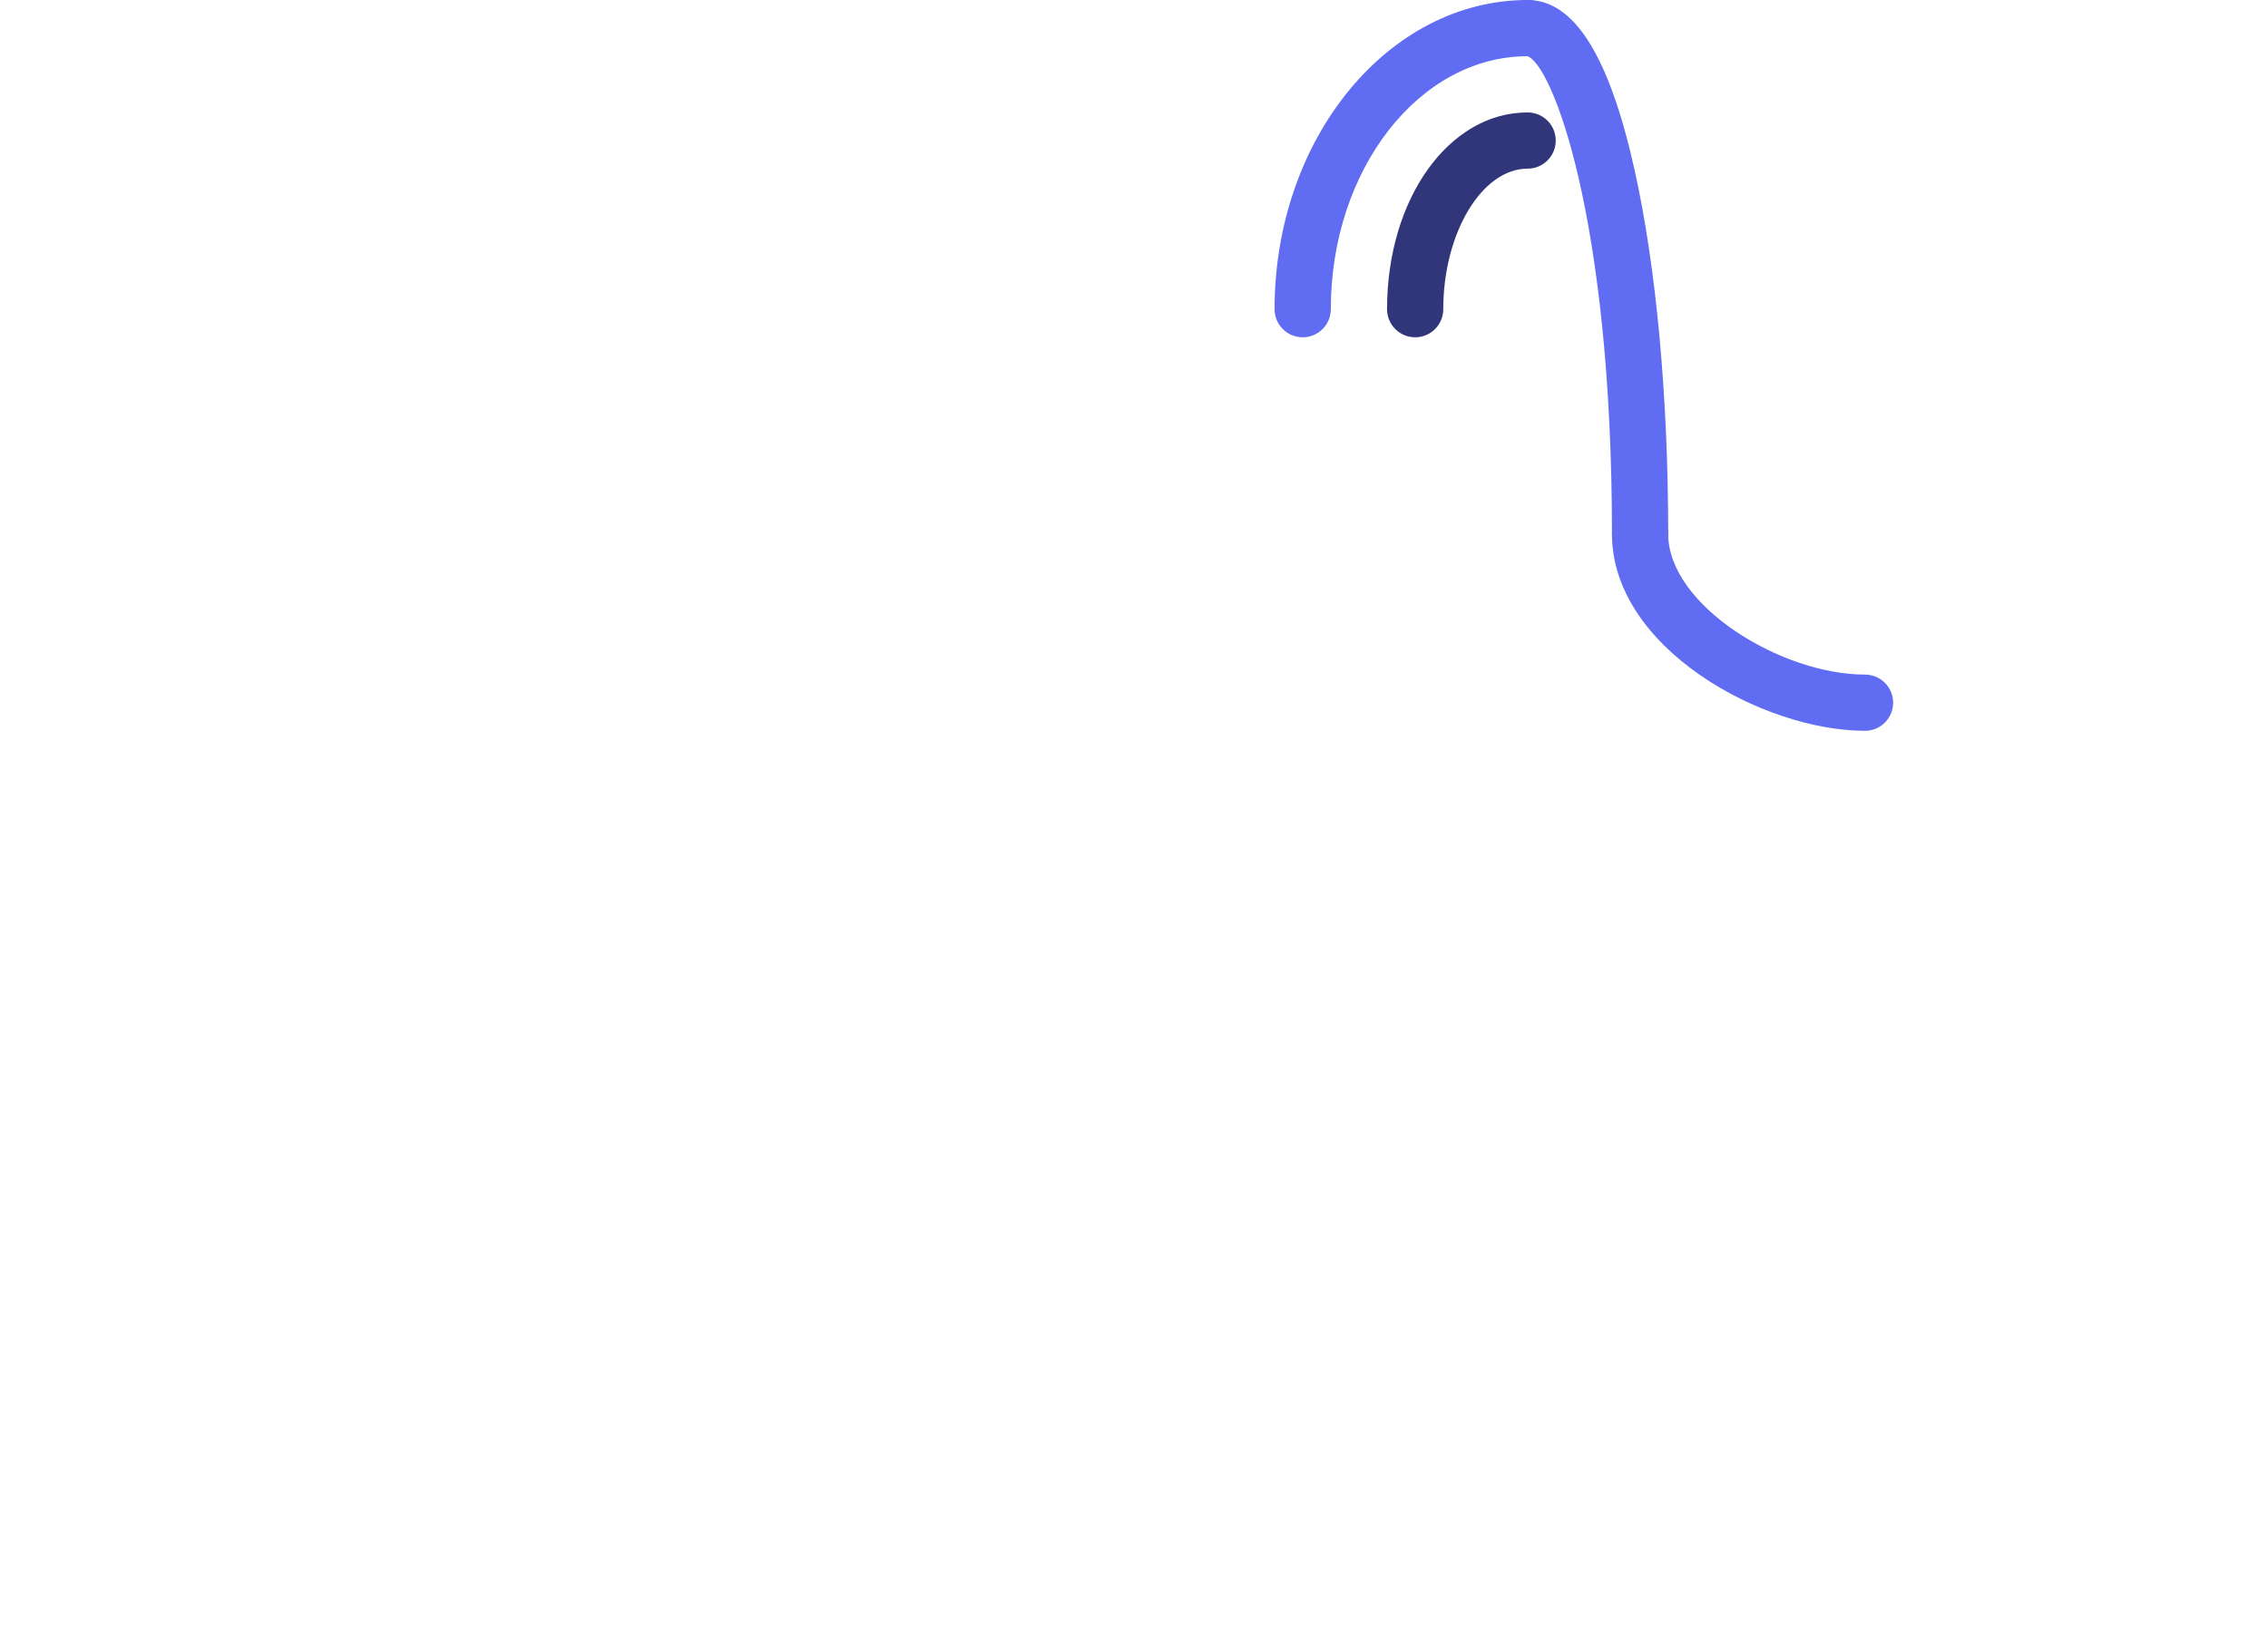 <?xml version="1.0" encoding="iso-8859-1"?>
<!-- Generator: Adobe Illustrator 16.0.0, SVG Export Plug-In . SVG Version: 6.00 Build 0)  -->
<!DOCTYPE svg PUBLIC "-//W3C//DTD SVG 1.1//EN" "http://www.w3.org/Graphics/SVG/1.1/DTD/svg11.dtd">
<svg version="1.1" xmlns="http://www.w3.org/2000/svg" xmlns:xlink="http://www.w3.org/1999/xlink" x="0px" y="0px"
	 width="201.666px" height="146.5px" viewBox="0 0 201.666 146.5" style="enable-background:new 0 0 201.666 146.5;"
	 xml:space="preserve">
<g id="_x31_6">
	<g>
		<path style="fill:#606CF1;" d="M115.833,30c-1.381,0-2.5-1.119-2.5-2.5c0-15.164,10.094-27.5,22.5-27.5c1.381,0,2.5,1.119,2.5,2.5
			s-1.119,2.5-2.5,2.5c-9.649,0-17.5,10.093-17.5,22.5C118.333,28.881,117.214,30,115.833,30z"/>
	</g>
	<g>
		<path style="fill:#606CF1;" d="M145.833,50c-1.381,0-2.5-1.119-2.5-2.5c0-28.387-5.396-41.907-7.542-42.504
			c-1.381,0-2.479-1.117-2.479-2.498c0-1.381,1.14-2.498,2.521-2.498c4.139,0,7.251,4.949,9.514,15.13
			c1.926,8.667,2.986,20.163,2.986,32.37C148.333,48.881,147.214,50,145.833,50z"/>
	</g>
	<g>
		<path style="fill:#303679;" d="M125.833,30c-1.381,0-2.5-1.119-2.5-2.5c0-9.813,5.49-17.5,12.5-17.5c1.381,0,2.5,1.119,2.5,2.5
			s-1.119,2.5-2.5,2.5c-4.065,0-7.5,5.724-7.5,12.5C128.333,28.881,127.214,30,125.833,30z"/>
	</g>
	<g>
		<path style="fill:#606CF1;" d="M165.833,65c-9.061,0-22.5-7.348-22.5-17.5c0-1.381,1.119-2.5,2.5-2.5s2.5,1.119,2.5,2.5
			c0,6.32,10.021,12.5,17.5,12.5c1.381,0,2.5,1.119,2.5,2.5S167.214,65,165.833,65z"/>
	</g>
</g>
<g id="Capa_1">
</g>
</svg>
